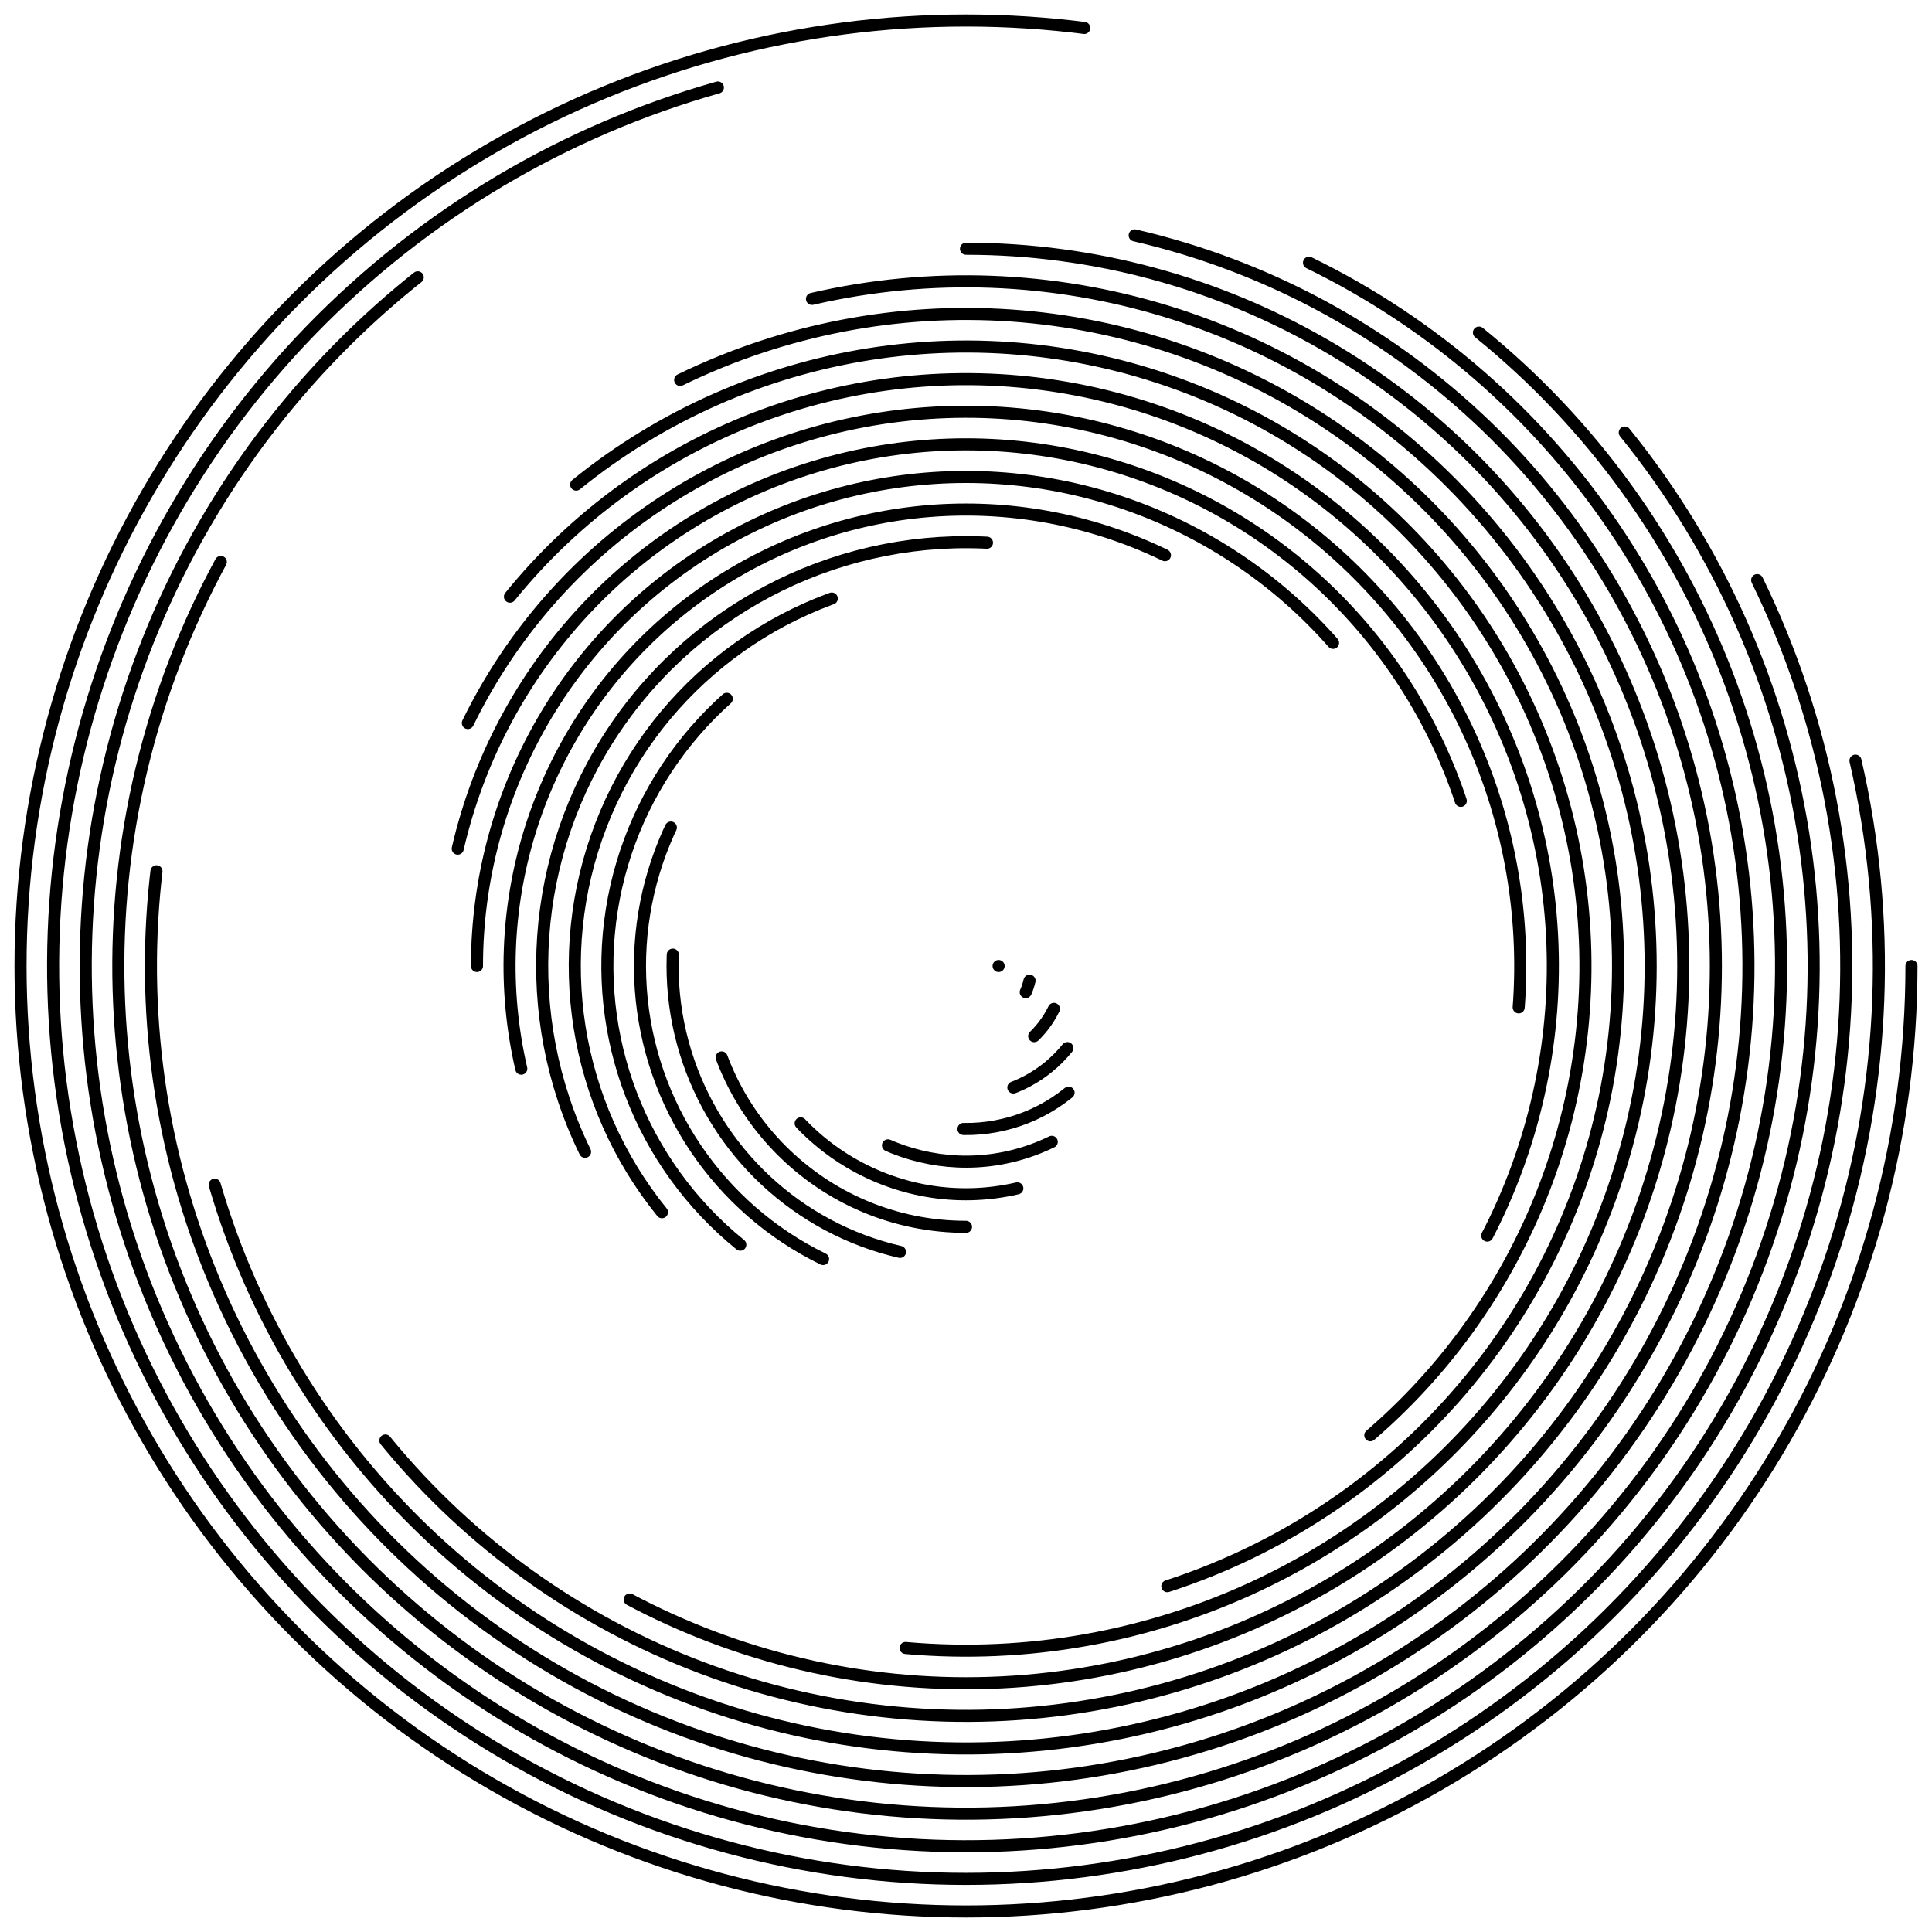 <svg xmlns="http://www.w3.org/2000/svg" version="1.1" xmlns:xlink="http://www.w3.org/1999/xlink" xmlns:svgjs="http://svgjs.dev/svgjs" viewBox="0 0 800 800" opacity="1"><g stroke="hsl(32, 100%, 51%)" fill="none" stroke-linecap="round"><circle r="391.5" cx="400" cy="400" stroke-width="5" stroke-dasharray="1894 2460" transform="rotate(360, 400, 400)" opacity="0.05"></circle><circle r="378" cx="400" cy="400" stroke-width="5" stroke-dasharray="1763 2375" transform="rotate(347, 400, 400)" opacity="0.08"></circle><circle r="364.5" cx="400" cy="400" stroke-width="5" stroke-dasharray="1638 2290" transform="rotate(334, 400, 400)" opacity="0.12"></circle><circle r="351" cx="400" cy="400" stroke-width="5" stroke-dasharray="1516 2205" transform="rotate(321, 400, 400)" opacity="0.15"></circle><circle r="337.5" cx="400" cy="400" stroke-width="5" stroke-dasharray="1400 2121" transform="rotate(309, 400, 400)" opacity="0.19"></circle><circle r="324" cx="400" cy="400" stroke-width="5" stroke-dasharray="1288 2036" transform="rotate(296, 400, 400)" opacity="0.22"></circle><circle r="310.5" cx="400" cy="400" stroke-width="5" stroke-dasharray="1180 1951" transform="rotate(283, 400, 400)" opacity="0.25"></circle><circle r="297" cx="400" cy="400" stroke-width="5" stroke-dasharray="1078 1866" transform="rotate(270, 400, 400)" opacity="0.29"></circle><circle r="283.5" cx="400" cy="400" stroke-width="5" stroke-dasharray="980 1781" transform="rotate(257, 400, 400)" opacity="0.32"></circle><circle r="270" cx="400" cy="400" stroke-width="5" stroke-dasharray="886 1696" transform="rotate(244, 400, 400)" opacity="0.36"></circle><circle r="256.5" cx="400" cy="400" stroke-width="5" stroke-dasharray="798 1612" transform="rotate(231, 400, 400)" opacity="0.39"></circle><circle r="243" cx="400" cy="400" stroke-width="5" stroke-dasharray="714 1527" transform="rotate(219, 400, 400)" opacity="0.42"></circle><circle r="229.5" cx="400" cy="400" stroke-width="5" stroke-dasharray="634 1442" transform="rotate(206, 400, 400)" opacity="0.46"></circle><circle r="216" cx="400" cy="400" stroke-width="5" stroke-dasharray="560 1357" transform="rotate(193, 400, 400)" opacity="0.49"></circle><circle r="202.5" cx="400" cy="400" stroke-width="5" stroke-dasharray="490 1272" transform="rotate(180, 400, 400)" opacity="0.53"></circle><circle r="189" cx="400" cy="400" stroke-width="5" stroke-dasharray="425 1188" transform="rotate(167, 400, 400)" opacity="0.56"></circle><circle r="175.5" cx="400" cy="400" stroke-width="5" stroke-dasharray="364 1103" transform="rotate(154, 400, 400)" opacity="0.59"></circle><circle r="162" cx="400" cy="400" stroke-width="5" stroke-dasharray="308 1018" transform="rotate(141, 400, 400)" opacity="0.63"></circle><circle r="148.5" cx="400" cy="400" stroke-width="5" stroke-dasharray="257 933" transform="rotate(129, 400, 400)" opacity="0.66"></circle><circle r="135" cx="400" cy="400" stroke-width="5" stroke-dasharray="210 848" transform="rotate(116, 400, 400)" opacity="0.69"></circle><circle r="121.5" cx="400" cy="400" stroke-width="5" stroke-dasharray="168 763" transform="rotate(103, 400, 400)" opacity="0.73"></circle><circle r="108" cx="400" cy="400" stroke-width="5" stroke-dasharray="131 679" transform="rotate(90, 400, 400)" opacity="0.76"></circle><circle r="94.5" cx="400" cy="400" stroke-width="5" stroke-dasharray="98 594" transform="rotate(77, 400, 400)" opacity="0.80"></circle><circle r="81" cx="400" cy="400" stroke-width="5" stroke-dasharray="70 509" transform="rotate(64, 400, 400)" opacity="0.83"></circle><circle r="67.5" cx="400" cy="400" stroke-width="5" stroke-dasharray="47 424" transform="rotate(51, 400, 400)" opacity="0.86"></circle><circle r="54" cx="400" cy="400" stroke-width="5" stroke-dasharray="28 339" transform="rotate(39, 400, 400)" opacity="0.90"></circle><circle r="40.5" cx="400" cy="400" stroke-width="5" stroke-dasharray="14 254" transform="rotate(26, 400, 400)" opacity="0.93"></circle><circle r="27" cx="400" cy="400" stroke-width="5" stroke-dasharray="5 170" transform="rotate(13, 400, 400)" opacity="0.97"></circle><circle r="13.5" cx="400" cy="400" stroke-width="5" stroke-dasharray="0 85" opacity="1.00"></circle></g></svg>